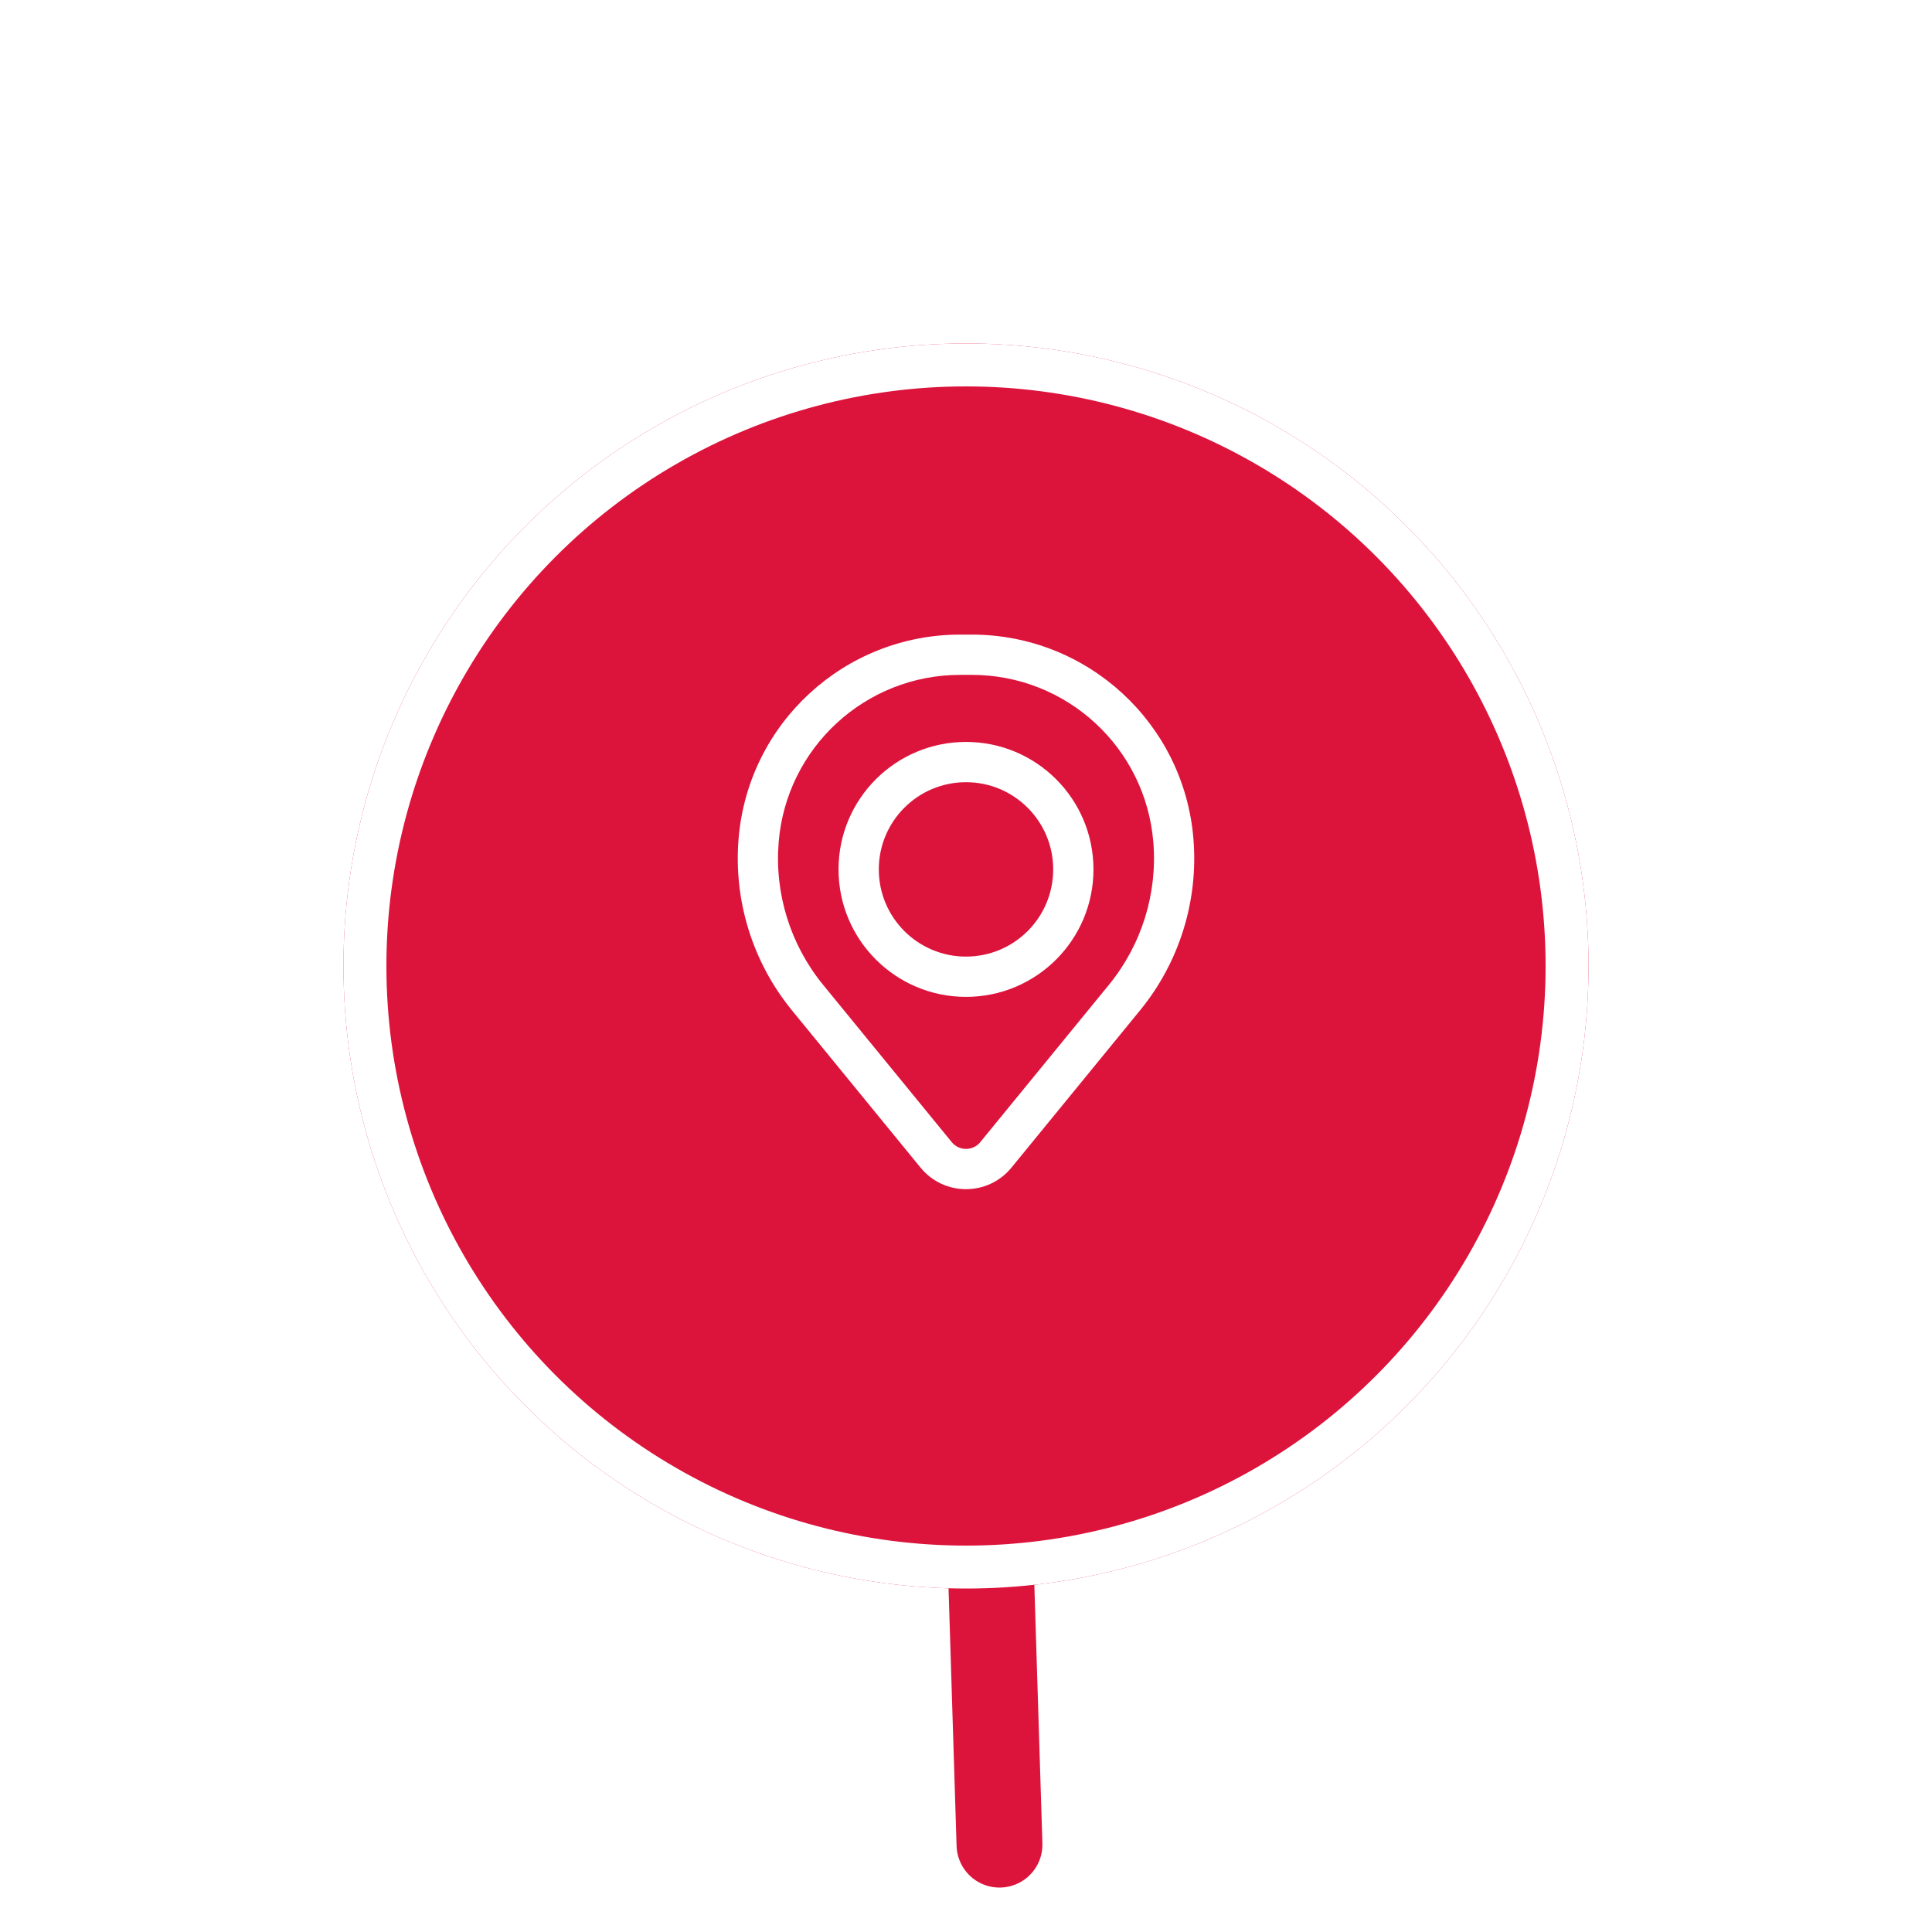 <svg width="45" height="45" viewBox="0 0 45 45" fill="none" xmlns="http://www.w3.org/2000/svg">
<line x1="22.719" y1="24.973" x2="23.28" y2="42.965" stroke="#DC143C" stroke-width="2" stroke-linecap="round"/>
<g filter="url(#filter0_d_5_3762)">
<circle cx="22.5" cy="21.5" r="14.5" fill="#DC143C"/>
<circle cx="22.5" cy="21.5" r="14" stroke="white"/>
</g>
<path fill-rule="evenodd" clip-rule="evenodd" d="M19.531 20.25C19.531 18.61 20.86 17.281 22.5 17.281C24.14 17.281 25.469 18.61 25.469 20.25C25.469 21.89 24.14 23.219 22.5 23.219C20.86 23.219 19.531 21.89 19.531 20.25ZM22.5 18.219C21.378 18.219 20.469 19.128 20.469 20.25C20.469 21.372 21.378 22.281 22.5 22.281C23.622 22.281 24.531 21.372 24.531 20.25C24.531 19.128 23.622 18.219 22.5 18.219Z" fill="white"/>
<path fill-rule="evenodd" clip-rule="evenodd" d="M17.203 19.535C17.424 16.849 19.669 14.781 22.365 14.781H22.635C25.331 14.781 27.576 16.849 27.797 19.535C27.916 20.979 27.471 22.412 26.554 23.533L23.558 27.197C23.011 27.865 21.989 27.865 21.442 27.197L18.446 23.533C17.53 22.412 17.084 20.979 17.203 19.535ZM22.365 15.719C20.157 15.719 18.318 17.412 18.137 19.613C18.038 20.814 18.409 22.006 19.172 22.939L22.168 26.603C22.339 26.813 22.661 26.813 22.832 26.603L25.828 22.939C26.591 22.006 26.962 20.814 26.863 19.613C26.682 17.412 24.843 15.719 22.635 15.719H22.365Z" fill="white"/>
<defs>
<filter id="filter0_d_5_3762" x="0" y="0" width="45" height="45" filterUnits="userSpaceOnUse" color-interpolation-filters="sRGB">
<feFlood flood-opacity="0" result="BackgroundImageFix"/>
<feColorMatrix in="SourceAlpha" type="matrix" values="0 0 0 0 0 0 0 0 0 0 0 0 0 0 0 0 0 0 127 0" result="hardAlpha"/>
<feOffset dy="1"/>
<feGaussianBlur stdDeviation="4"/>
<feComposite in2="hardAlpha" operator="out"/>
<feColorMatrix type="matrix" values="0 0 0 0 0 0 0 0 0 0 0 0 0 0 0 0 0 0 0.25 0"/>
<feBlend mode="normal" in2="BackgroundImageFix" result="effect1_dropShadow_5_3762"/>
<feBlend mode="normal" in="SourceGraphic" in2="effect1_dropShadow_5_3762" result="shape"/>
</filter>
</defs>
</svg>
